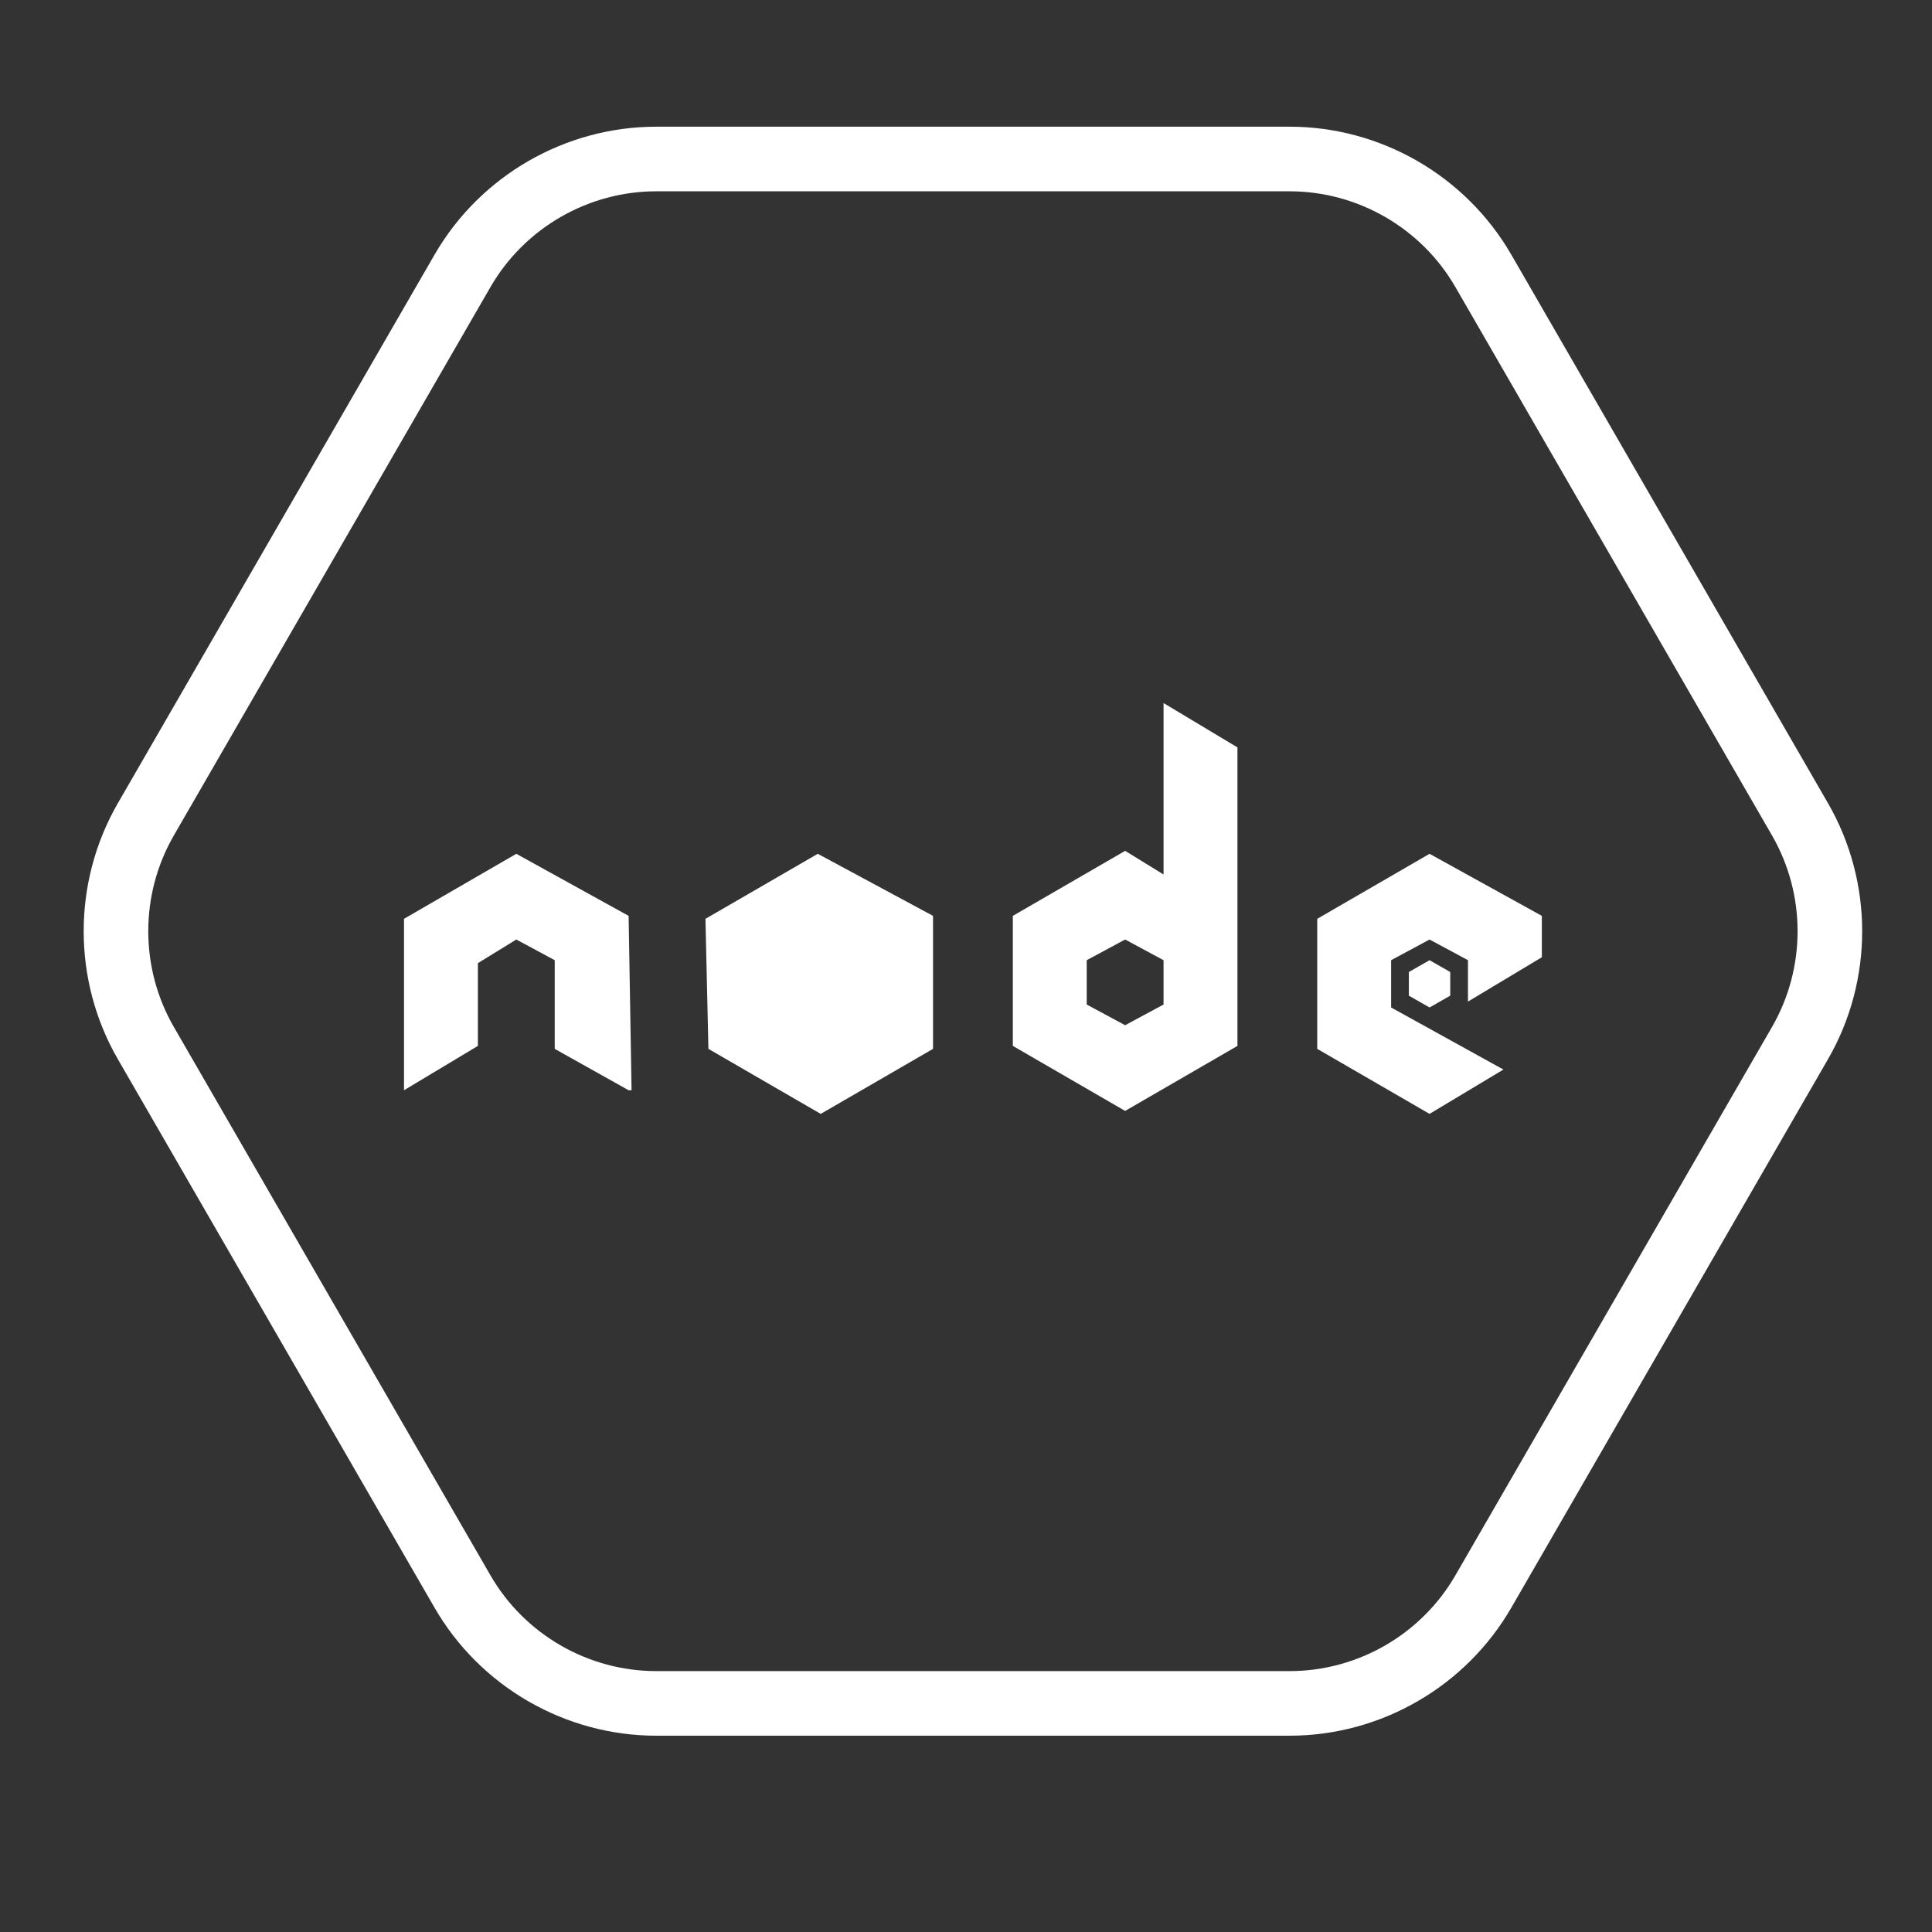 <?xml version="1.0" standalone="no"?><!DOCTYPE svg PUBLIC "-//W3C//DTD SVG 1.1//EN" "http://www.w3.org/Graphics/SVG/1.1/DTD/svg11.dtd"><svg t="1488115484951" class="icon" style="" viewBox="0 0 1024 1024" version="1.1" xmlns="http://www.w3.org/2000/svg" p-id="5620" xmlns:xlink="http://www.w3.org/1999/xlink" width="128" height="128"><rect x="0" y="0" width="1024" height="1024" fill="#333333" stroke="none"/><defs><style type="text/css"></style></defs><path d="M683.499 919.958 347.846 919.958c-48.331 0-93.37-26.006-117.537-67.862l-167.826-290.677c-24.175-41.86-24.175-93.867 0-135.724l167.826-290.681C254.477 93.149 299.516 67.151 347.846 67.151l335.652 0c48.331 0 93.37 25.998 117.537 67.858l167.826 290.681c24.175 41.86 24.175 93.867 0 135.724l-167.826 290.677C776.869 893.956 731.825 919.958 683.499 919.958zM347.846 101.393c-36.137 0-69.809 19.443-87.887 50.739l-167.826 290.681c-18.066 31.3-18.066 70.186 0 101.486l167.826 290.677c18.078 31.3 51.75 50.743 87.887 50.743l335.652 0c36.137 0 69.809-19.443 87.887-50.743l167.826-290.677c18.066-31.3 18.066-70.186 0-101.486l-167.826-290.681c-18.078-31.292-51.75-50.739-87.887-50.739L347.846 101.393z" p-id="5621" fill="#ffffff"></path><path d="M494.524 555.919 434.999 590.382 375.474 555.919 373.908 486.994 433.433 452.535 494.524 485.428 494.524 555.919Z" p-id="5622" fill="#ffffff"></path><path d="M768.656 527.722 757.69 533.988 746.725 527.722 746.725 515.191 757.69 508.925 768.656 515.191 768.656 527.722Z" p-id="5623" fill="#ffffff"></path><path d="M333.18 485.428 273.655 452.535 214.13 486.994 214.13 577.851 253.289 554.354 253.289 510.491 273.655 497.96 294.017 508.925 294.017 555.919 333.18 577.851 333.18 577.851 334.745 577.851 333.18 485.428Z" p-id="5624" fill="#ffffff"></path><path d="M655.872 396.141l-39.163-23.497 0 90.853-20.362-12.531-59.525 34.463 0 68.925 59.525 34.463 59.525-34.463L655.872 396.141 655.872 396.141zM596.343 543.388l-20.362-10.966 0-23.497 20.362-10.966 20.362 10.966 0 23.497L596.343 543.388 596.343 543.388z" p-id="5625" fill="#ffffff"></path><path d="M737.324 533.988 737.324 508.925 757.69 497.96 778.053 508.925 778.053 530.857 817.216 507.36 817.216 485.428 757.69 452.535 698.165 486.994 698.165 555.919 757.69 590.382 796.849 566.885 737.324 533.988Z" p-id="5626" fill="#ffffff"></path></svg>